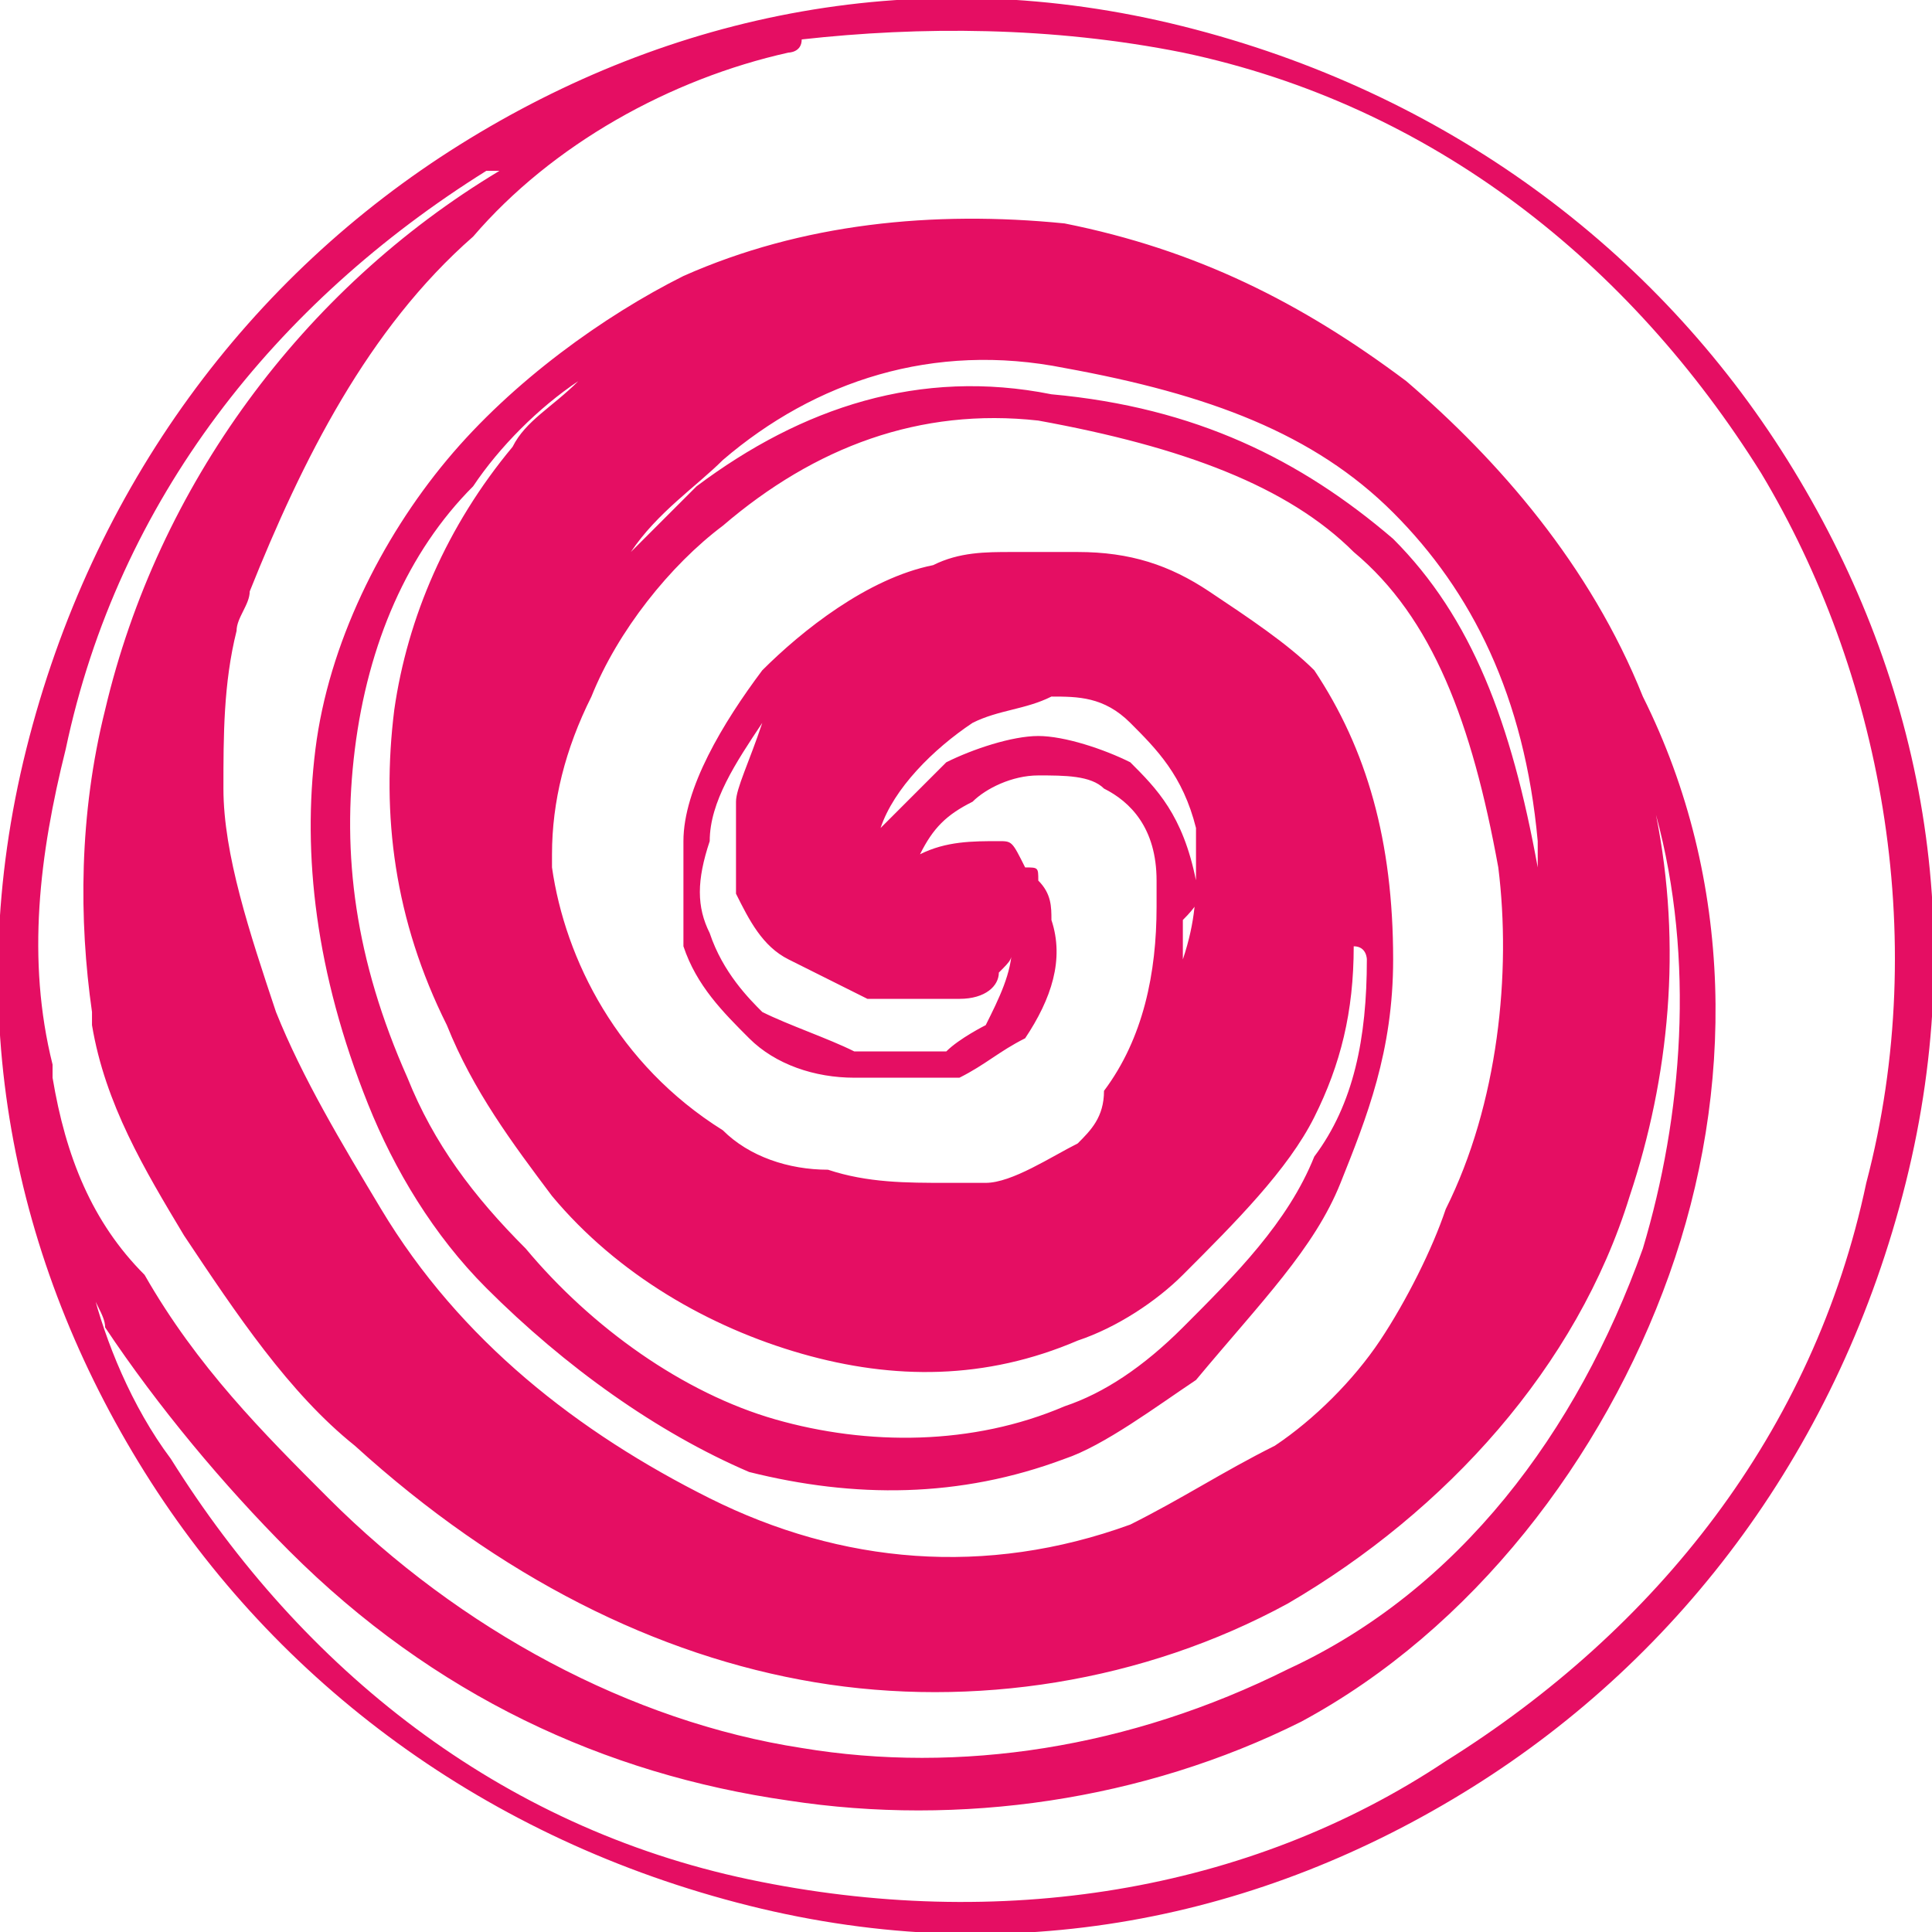 <?xml version="1.0" encoding="utf-8"?>
<!-- Generator: Adobe Illustrator 16.0.0, SVG Export Plug-In . SVG Version: 6.00 Build 0)  -->
<!DOCTYPE svg PUBLIC "-//W3C//DTD SVG 1.1//EN" "http://www.w3.org/Graphics/SVG/1.1/DTD/svg11.dtd">
<svg version="1.1" id="Layer_1" xmlns="http://www.w3.org/2000/svg" xmlns:xlink="http://www.w3.org/1999/xlink" x="0px" y="0px"
	 width="14.7px" height="14.7px" viewBox="0 0 14.7 14.7" style="enable-background:new 0 0 14.7 14.7;" xml:space="preserve">
<style type="text/css">
<![CDATA[
	.st0{fill:#E50E63;}
]]>
</style>
<path class="st0" d="M13.6,3.5C12.6,1.9,11,0.7,9,0.2C7-0.3,5.1,0.1,3.5,1.1c-1.6,1-2.8,2.6-3.3,4.6c-0.5,2-0.1,3.9,0.9,5.5
	c1,1.6,2.6,2.8,4.6,3.3c2,0.5,3.9,0.1,5.5-0.9c1.6-1,2.8-2.6,3.3-4.6C15,7,14.6,5.1,13.6,3.5z M9.1,6.7C9,6.2,8.8,6,8.6,5.8
	C8.4,5.7,8.1,5.6,7.9,5.6c-0.2,0-0.5,0.1-0.7,0.2C7,6,6.9,6.1,6.7,6.3C6.8,6,7.1,5.7,7.4,5.5C7.6,5.4,7.8,5.4,8,5.3
	c0.2,0,0.4,0,0.6,0.2c0.2,0.2,0.4,0.4,0.5,0.8c0,0.1,0,0.2,0,0.3c0,0.2,0,0.4-0.1,0.7c0-0.1,0-0.2,0-0.3C9.2,6.8,9.1,6.8,9.1,6.7z
	 M10.4,7.3c0,0.6-0.1,1.1-0.4,1.5c-0.2,0.5-0.6,0.9-1,1.3c-0.3,0.3-0.6,0.5-0.9,0.6C7.4,11,6.6,11,5.9,10.8C5.2,10.6,4.5,10.1,4,9.5
	C3.6,9.1,3.3,8.7,3.1,8.2C2.7,7.3,2.6,6.5,2.7,5.7c0.1-0.8,0.4-1.5,0.9-2c0.2-0.3,0.5-0.6,0.8-0.8C4.2,3.1,4,3.2,3.9,3.4
	C3.4,4,3.1,4.7,3,5.4C2.9,6.2,3,7,3.4,7.8c0.2,0.5,0.5,0.9,0.8,1.3c0.5,0.6,1.2,1,1.9,1.2c0.7,0.2,1.4,0.2,2.1-0.1
	C8.5,10.1,8.8,9.9,9,9.7c0.4-0.4,0.8-0.8,1-1.2c0.2-0.4,0.3-0.8,0.3-1.3C10.4,7.2,10.4,7.3,10.4,7.3z M5.6,6.8C5.7,7,5.8,7.2,6,7.3
	c0.2,0.1,0.4,0.2,0.6,0.3c0.2,0,0.5,0,0.7,0c0.2,0,0.3-0.1,0.3-0.2c0.1-0.1,0.1-0.1,0.1-0.2c0,0.2-0.1,0.4-0.2,0.6
	C7.5,7.8,7.3,7.9,7.2,8C7,8,6.7,8,6.5,8C6.3,7.9,6,7.8,5.8,7.7C5.7,7.6,5.5,7.4,5.4,7.1c-0.1-0.2-0.1-0.4,0-0.7
	c0-0.3,0.2-0.6,0.4-0.9C5.7,5.8,5.6,6,5.6,6.1C5.6,6.4,5.6,6.6,5.6,6.8z M5.5,3.5c0.7-0.6,1.6-0.9,2.6-0.7c1.1,0.2,1.9,0.5,2.5,1.1
	c0.6,0.6,1,1.4,1.1,2.5c0,0.1,0,0.2,0,0.2c-0.2-1.1-0.5-1.9-1.1-2.5C9.9,3.5,9.1,3.1,8,3C7,2.8,6.1,3.1,5.3,3.7C5.2,3.8,5,4,4.8,4.2
	C5,3.9,5.3,3.7,5.5,3.5z M0.5,5.7c0.4-1.9,1.6-3.4,3.2-4.4c0,0,0,0,0.1,0C2.3,2.2,1.2,3.7,0.8,5.4C0.6,6.2,0.6,7,0.7,7.7
	c0,0,0,0,0,0.1c0.1,0.6,0.4,1.1,0.7,1.6C1.8,10,2.2,10.6,2.7,11c1.1,1,2.3,1.6,3.5,1.8c1.2,0.2,2.5,0,3.6-0.6h0
	c1.2-0.7,2.2-1.8,2.6-3.1c0.3-0.9,0.4-1.9,0.2-2.9c0.3,1.1,0.2,2.3-0.1,3.3c-0.5,1.4-1.4,2.6-2.7,3.2h0c-1.2,0.6-2.5,0.8-3.7,0.6
	c-1.3-0.2-2.6-0.9-3.6-1.9c-0.5-0.5-1-1-1.4-1.7C0.7,9.3,0.5,8.8,0.4,8.2c0,0,0,0,0-0.1C0.2,7.3,0.3,6.5,0.5,5.7z M14.2,9
	c-0.4,1.9-1.6,3.4-3.2,4.4c-1.5,1-3.4,1.3-5.3,0.9c-1.9-0.4-3.4-1.6-4.4-3.2c-0.3-0.4-0.5-0.9-0.6-1.3c0,0.1,0.1,0.2,0.1,0.3
	c0.4,0.6,0.9,1.2,1.4,1.7c1.1,1.1,2.4,1.7,3.8,1.9c1.3,0.2,2.7,0,3.9-0.6c1.3-0.7,2.3-2,2.8-3.4c0.5-1.4,0.5-3-0.2-4.4
	c-0.4-1-1.1-1.8-1.8-2.4c-0.8-0.6-1.6-1-2.6-1.2c-1-0.1-2,0-2.9,0.4C4.6,2.4,3.9,2.9,3.4,3.5c-0.5,0.6-0.9,1.4-1,2.2
	c-0.1,0.8,0,1.7,0.4,2.7c0.2,0.5,0.5,1,0.9,1.4c0.6,0.6,1.3,1.1,2,1.4c0.8,0.2,1.6,0.2,2.4-0.1c0.3-0.1,0.7-0.4,1-0.6
	C9.6,9.9,10,9.5,10.2,9c0.2-0.5,0.4-1,0.4-1.7c0-0.9-0.2-1.6-0.6-2.2C9.8,4.9,9.5,4.7,9.2,4.5c-0.3-0.2-0.6-0.3-1-0.3
	c-0.2,0-0.3,0-0.5,0c-0.2,0-0.4,0-0.6,0.1c-0.5,0.1-1,0.5-1.3,0.8C5.5,5.5,5.2,6,5.2,6.4c0,0.3,0,0.5,0,0.8c0.1,0.3,0.3,0.5,0.5,0.7
	c0.2,0.2,0.5,0.3,0.8,0.3c0.3,0,0.6,0,0.8,0C7.5,8.1,7.6,8,7.8,7.9C8,7.6,8.1,7.3,8,7C8,6.9,8,6.8,7.9,6.7c0,0,0,0,0,0
	c0-0.1,0-0.1-0.1-0.1C7.7,6.4,7.7,6.4,7.6,6.4c-0.2,0-0.4,0-0.6,0.1c0.1-0.2,0.2-0.3,0.4-0.4C7.5,6,7.7,5.9,7.9,5.9
	c0.2,0,0.4,0,0.5,0.1c0.2,0.1,0.4,0.3,0.4,0.7c0,0.1,0,0.2,0,0.2c0,0.5-0.1,1-0.4,1.4C8.4,8.5,8.3,8.6,8.2,8.7C8,8.8,7.7,9,7.5,9
	c-0.1,0-0.2,0-0.3,0c-0.3,0-0.6,0-0.9-0.1C6,8.9,5.7,8.8,5.5,8.6C4.7,8.1,4.3,7.3,4.2,6.6c0,0,0-0.1,0-0.1c0-0.4,0.1-0.8,0.3-1.2
	c0.2-0.5,0.6-1,1-1.3C6.2,3.4,7,3.1,7.9,3.2c1.1,0.2,1.9,0.5,2.4,1c0.6,0.5,0.9,1.3,1.1,2.4c0.1,0.8,0,1.8-0.4,2.6
	c-0.1,0.3-0.3,0.7-0.5,1c-0.2,0.3-0.5,0.6-0.8,0.8c-0.4,0.2-0.7,0.4-1.1,0.6c-1.1,0.4-2.2,0.3-3.2-0.2c-1-0.5-1.9-1.2-2.5-2.2
	c-0.3-0.5-0.6-1-0.8-1.5C1.9,7.1,1.7,6.5,1.7,6c0-0.4,0-0.8,0.1-1.2c0-0.1,0.1-0.2,0.1-0.3c0.4-1,0.9-2,1.7-2.7
	C4.2,1.1,5.1,0.6,6,0.4c0,0,0.1,0,0.1-0.1C7,0.2,8,0.2,9,0.4c1.9,0.4,3.4,1.6,4.4,3.2C14.3,5.1,14.7,7.1,14.2,9z"/>
</svg>
